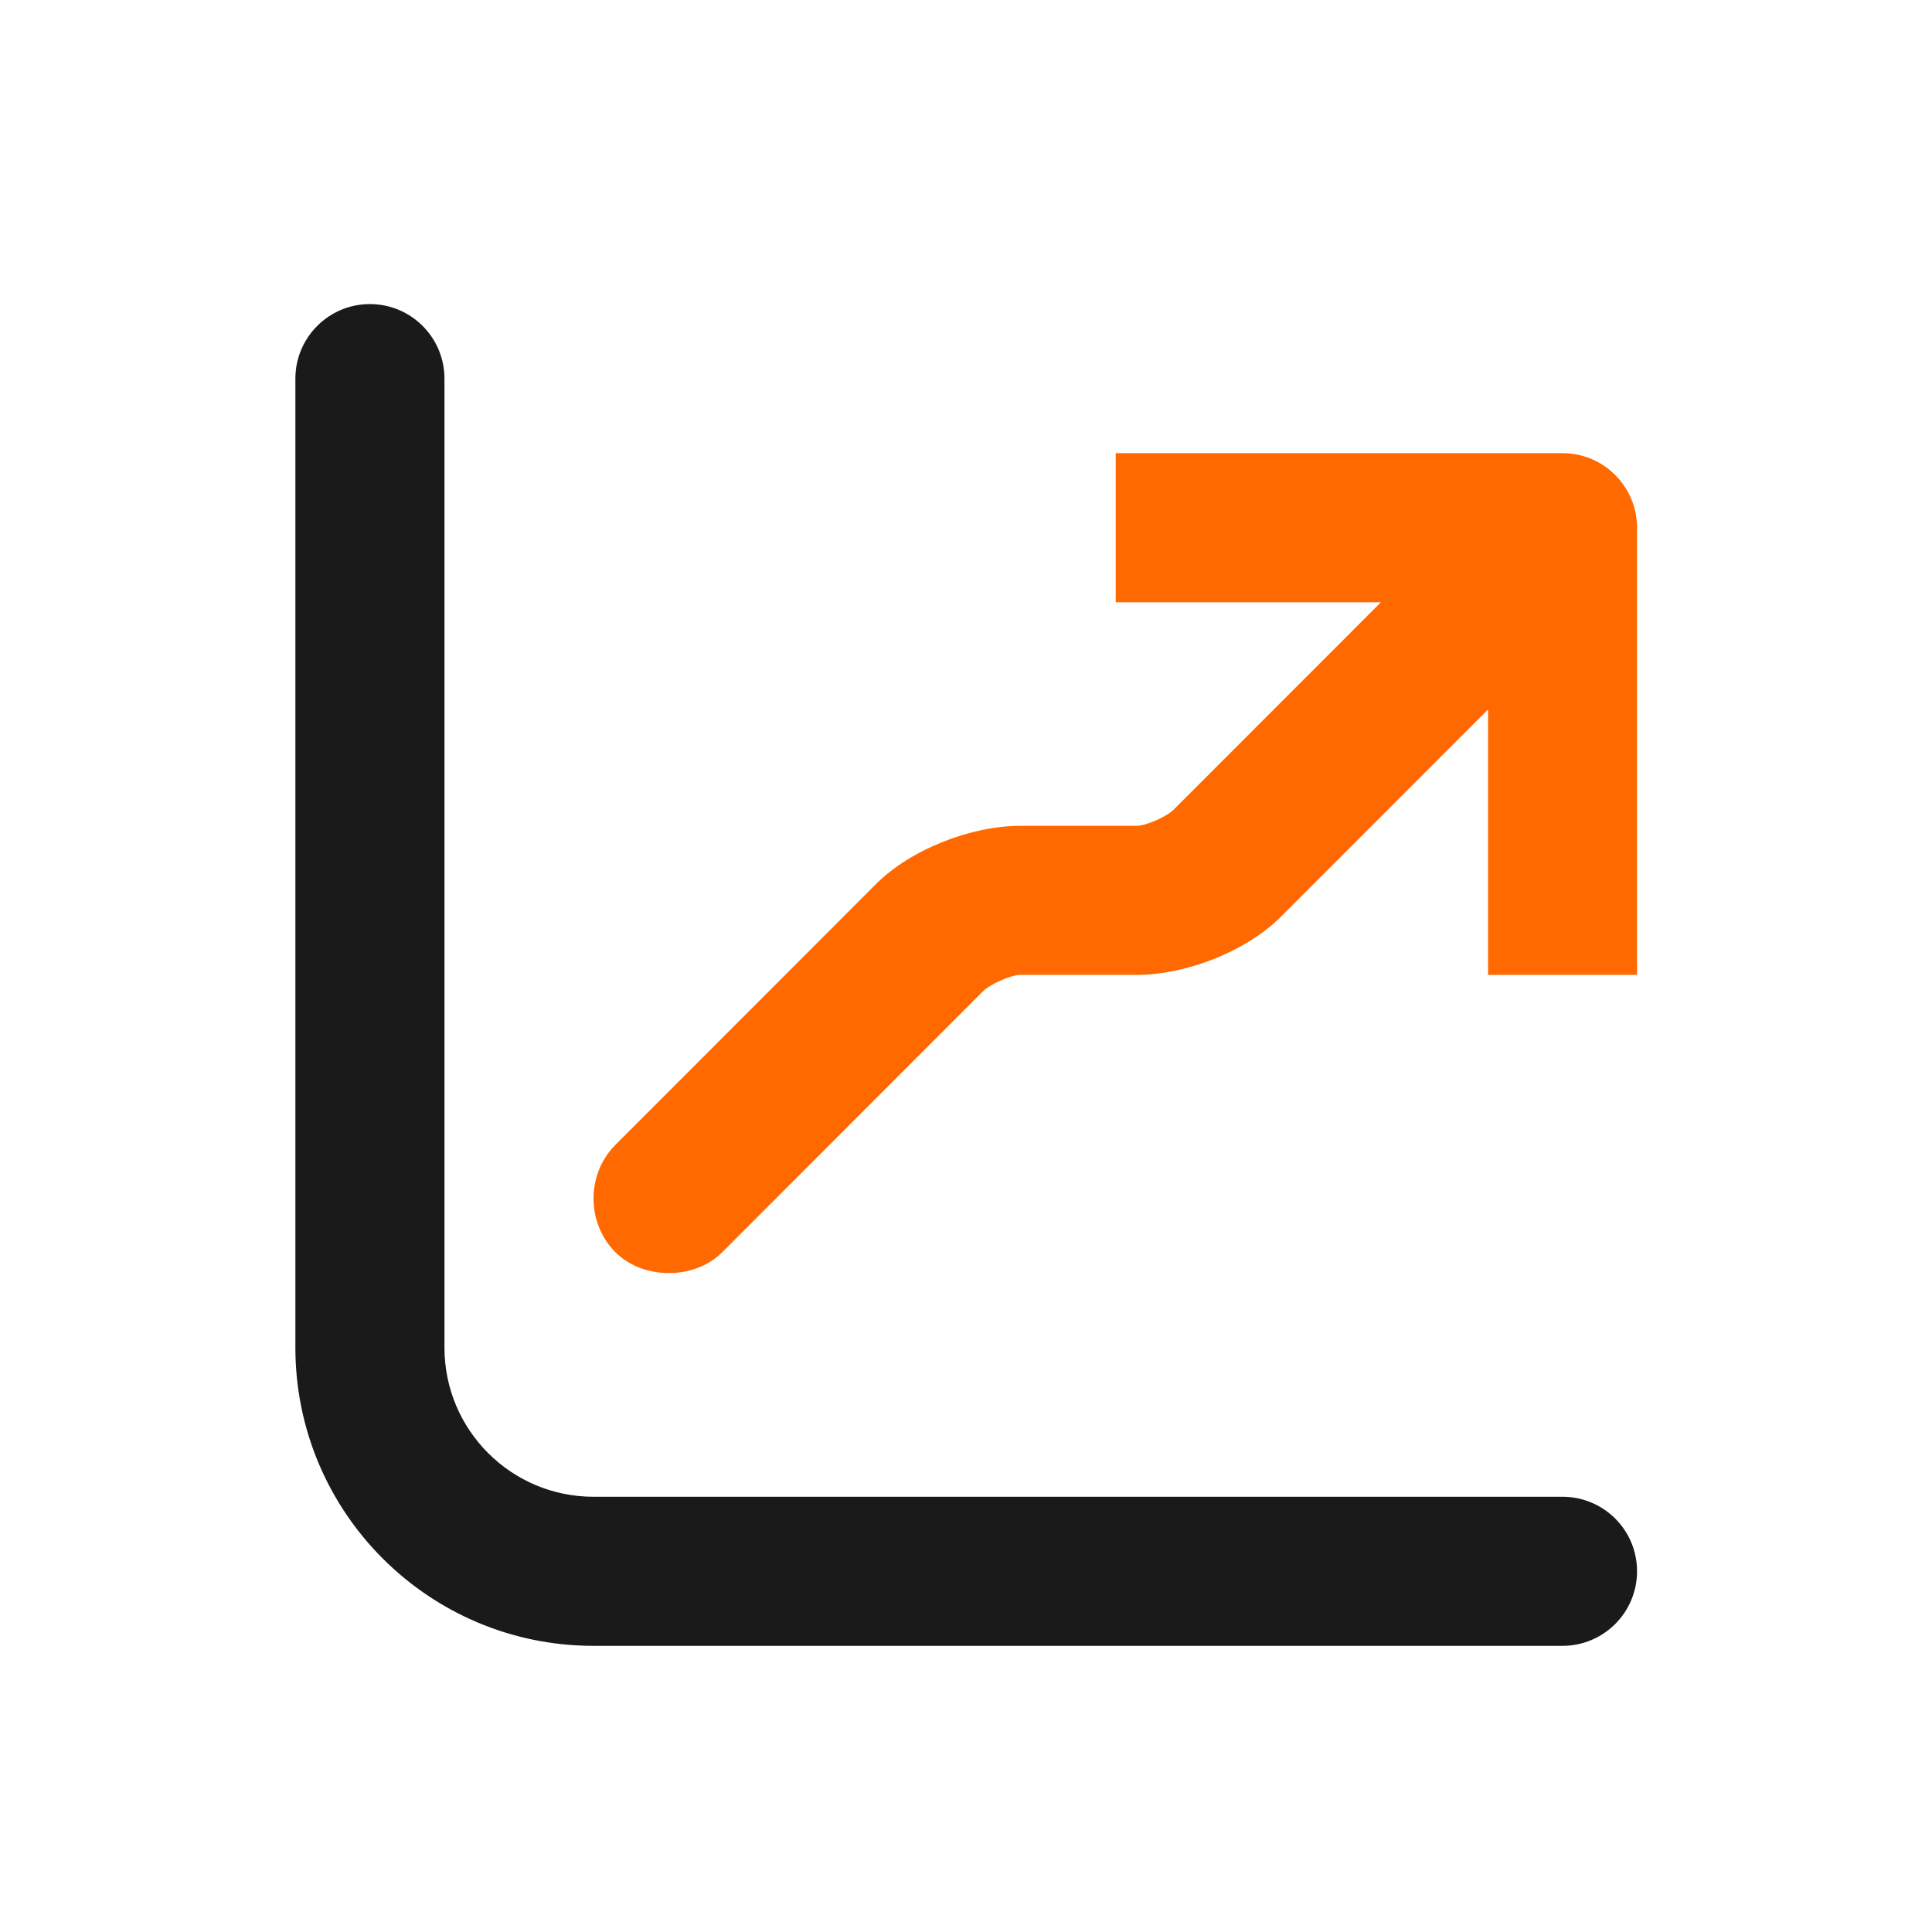 <svg width="18" height="18" viewBox="0 0 18 18" fill="none" xmlns="http://www.w3.org/2000/svg">
<g clip-path="url(#clip0_7319_19790)">
<path fill-rule="evenodd" clip-rule="evenodd" d="M3.446 2.833C3.83 2.833 4.141 3.144 4.141 3.528V12.556C4.141 13.323 4.763 13.945 5.53 13.945H14.557C14.941 13.945 15.252 14.255 15.252 14.639C15.252 15.023 14.941 15.334 14.557 15.334H5.53C3.996 15.334 2.752 14.09 2.752 12.556V3.528C2.752 3.144 3.063 2.833 3.446 2.833Z" fill="#1A1A1A"/>
<path d="M10.395 4.222V5.611H12.866L10.936 7.542C10.874 7.606 10.679 7.694 10.589 7.694H9.506C9.048 7.694 8.484 7.913 8.161 8.237L5.733 10.667C5.462 10.939 5.462 11.394 5.733 11.666C5.868 11.801 6.054 11.861 6.231 11.861C6.409 11.861 6.595 11.801 6.73 11.666L9.159 9.235C9.221 9.172 9.416 9.083 9.506 9.083H10.589C11.047 9.083 11.611 8.865 11.934 8.541L13.864 6.61V9.083H15.252V4.917C15.252 4.533 14.941 4.222 14.558 4.222H10.395Z" fill="#FF6900"/>
</g>
<defs>
<clipPath id="clip0_7319_19790">
<rect width="16.667" height="16.667" fill="white" transform="translate(0.668 0.75)"/>
</clipPath>
</defs>
</svg>
